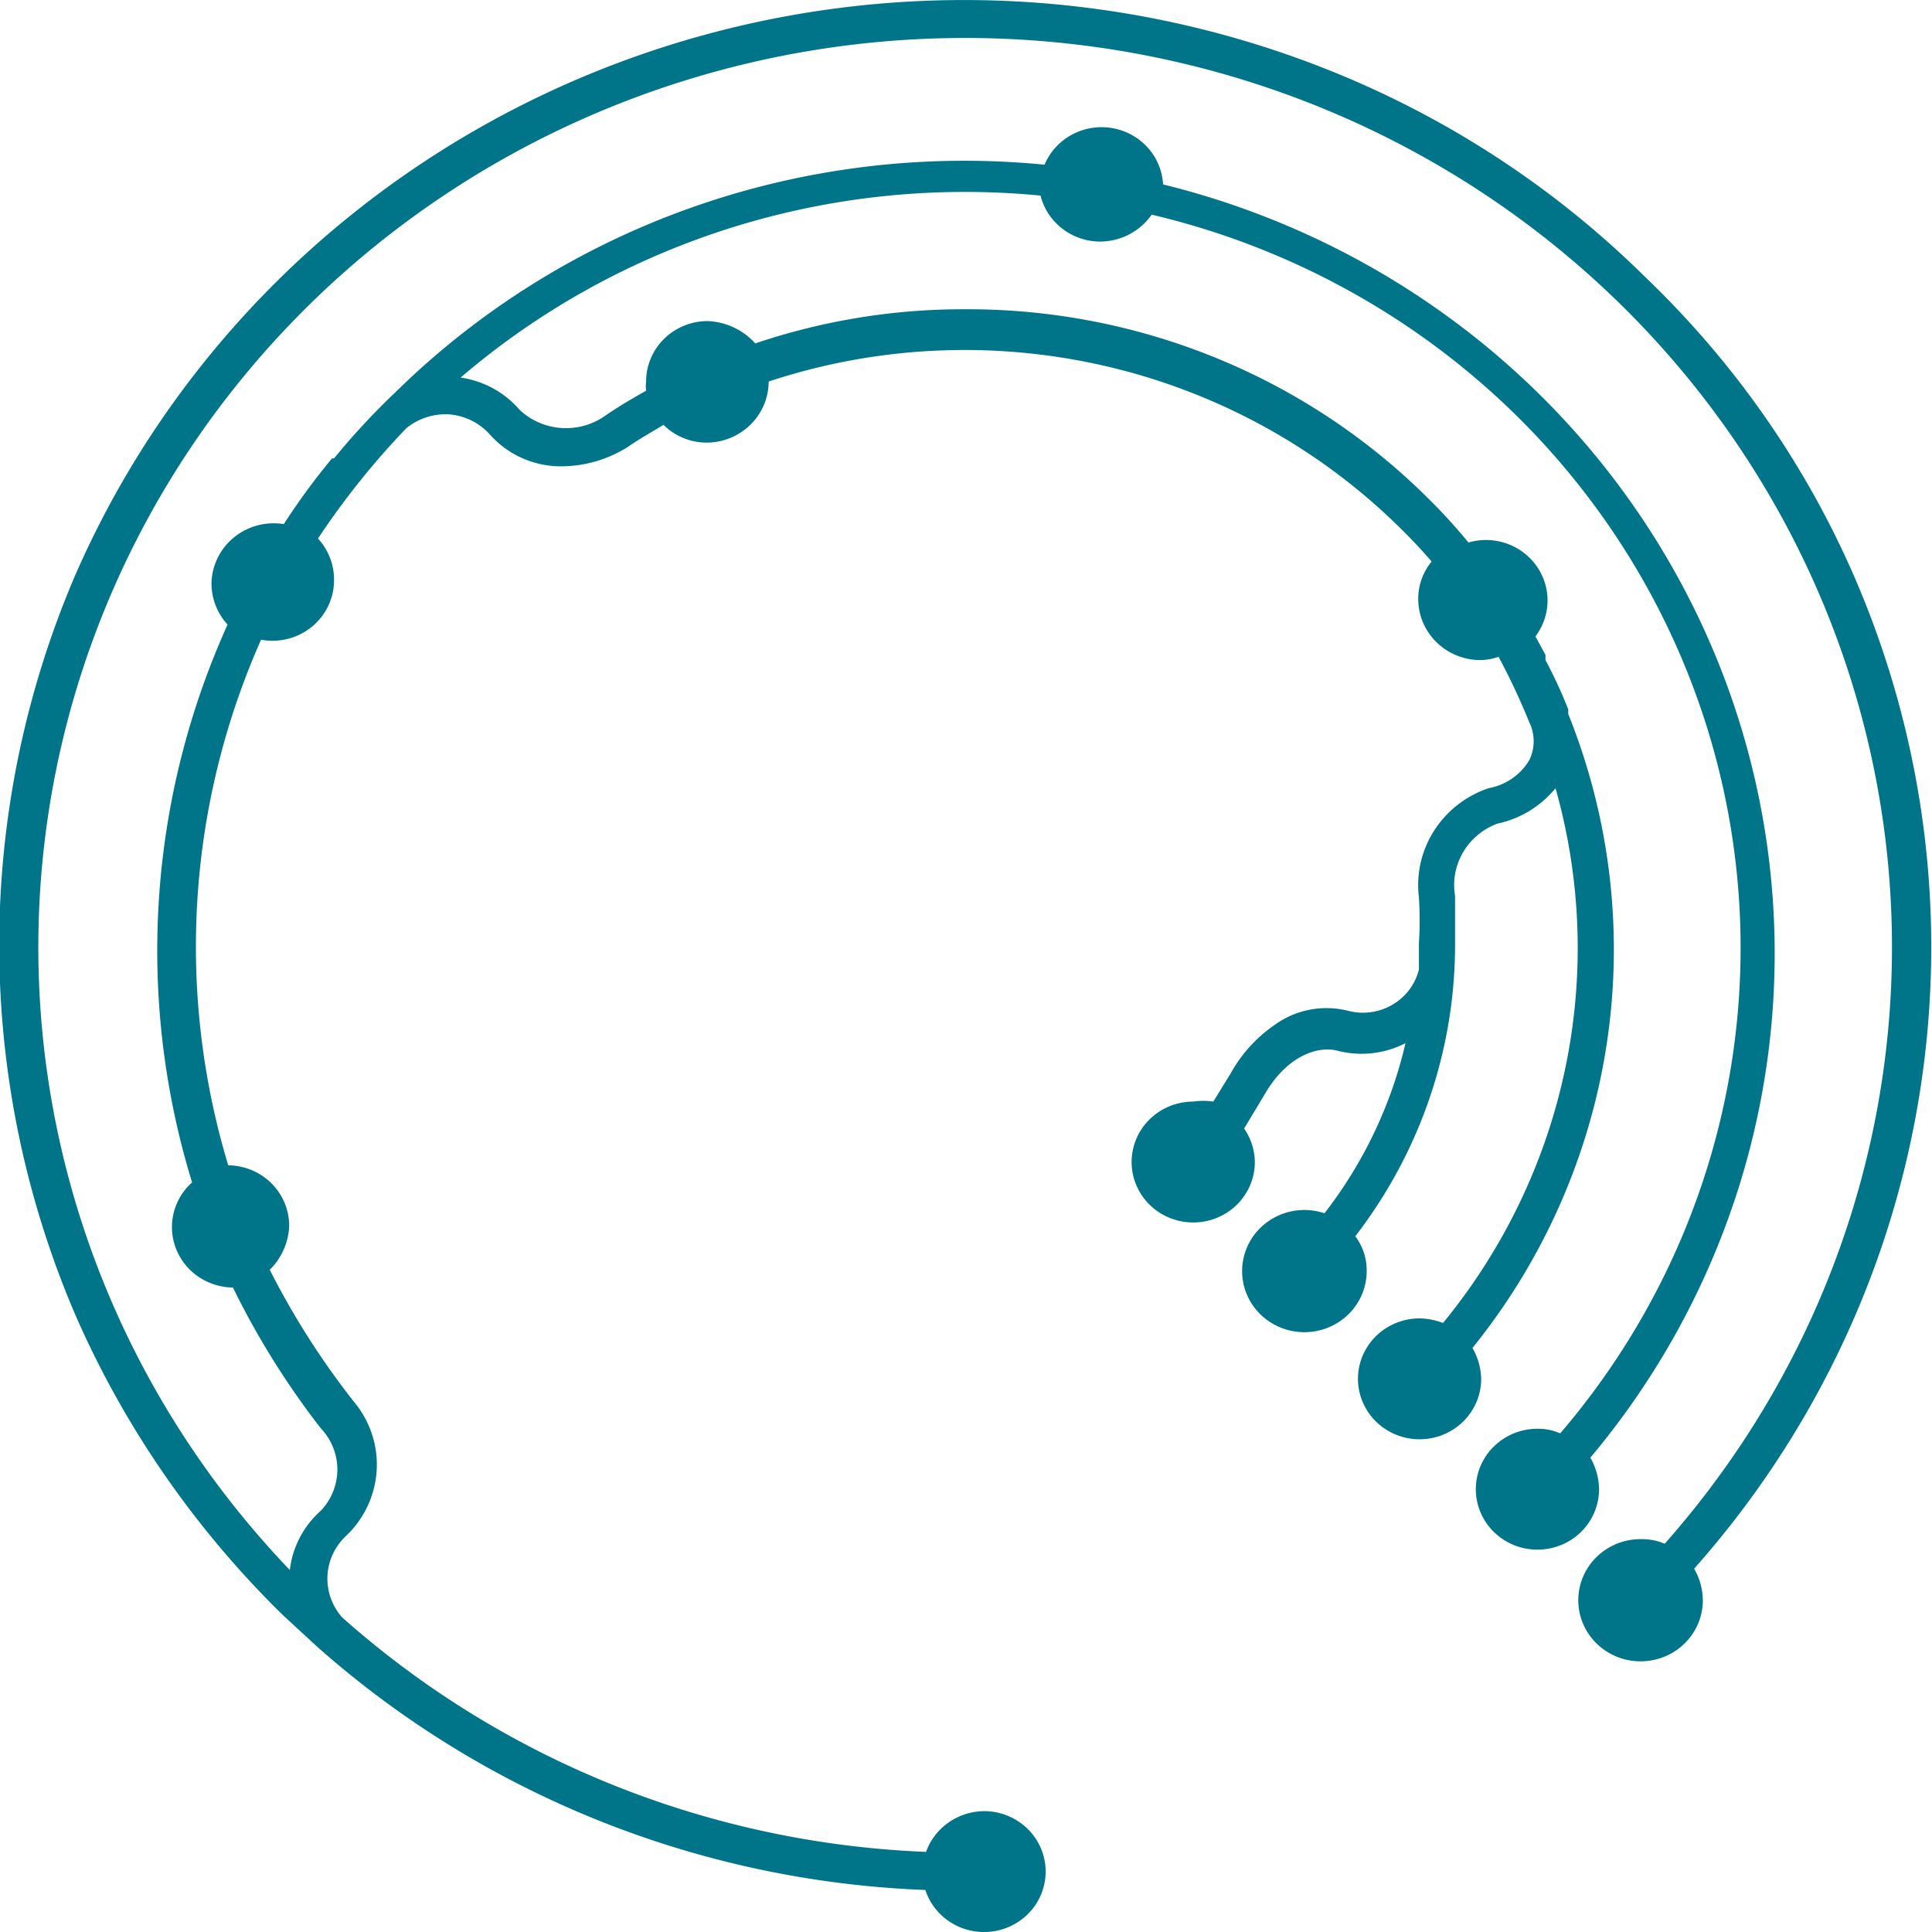 <?xml version="1.0" encoding="UTF-8" standalone="no"?>
<svg
   xmlns:dc="http://purl.org/dc/elements/1.1/"
   xmlns:cc="http://creativecommons.org/ns#"
   xmlns:rdf="http://www.w3.org/1999/02/22-rdf-syntax-ns#"
   xmlns:svg="http://www.w3.org/2000/svg"
   xmlns="http://www.w3.org/2000/svg"
   xmlns:sodipodi="http://sodipodi.sourceforge.net/DTD/sodipodi-0.dtd"
   xmlns:inkscape="http://www.inkscape.org/namespaces/inkscape"
   height="512"
   width="512"
   fill="#000000"
   viewBox="0 0 147.712 150.886"
   x="0px"
   y="0px"
   version="1.1"
   id="svg10"
   sodipodi:docname="favicon-512x512.svg"
   inkscape:version="1.0.1 (3bc2e813f5, 2020-09-07)">
  <defs
     id="defs14" />
  <sodipodi:namedview
     pagecolor="#ffffff"
     bordercolor="#666666"
     borderopacity="1"
     objecttolerance="10"
     gridtolerance="10"
     guidetolerance="10"
     inkscape:pageopacity="0"
     inkscape:pageshadow="2"
     inkscape:window-width="1920"
     inkscape:window-height="1136"
     id="namedview12"
     showgrid="false"
     inkscape:zoom="1.2993087"
     inkscape:cx="180.87722"
     inkscape:cy="375.34513"
     inkscape:window-x="0"
     inkscape:window-y="27"
     inkscape:window-maximized="1"
     inkscape:current-layer="g8" />
  <title
     id="title2">Timeline_1</title>
  <g
     data-name="Layer 2"
     id="g8">
    <g
       data-name="Layer 1"
       id="g6"
       style="fill:#007589;fill-opacity:1"
       transform="matrix(5.23,0,0,5.131,-1.649,-0.015)">
      <path
         d="m 25.31,23.88 a 1,1 0 0 1 0.13,0.47 0.93,0.93 0 1 1 -0.92,-0.92 0.84,0.84 0 0 1 0.35,0.07 A 13.84,13.84 0 1 0 4.34,23.9 1.43,1.43 0 0 1 4.8,23 0.92,0.92 0 0 0 4.8,21.74 12.4,12.4 0 0 1 3.49,19.6 0.92,0.92 0 0 1 2.88,18 12.24,12.24 0 0 1 3.41,9.51 0.94,0.94 0 0 1 3.17,8.89 0.93,0.93 0 0 1 4.25,7.98 10.27,10.27 0 0 1 4.97,6.98 H 5 v 0 c 0.28,-0.35 0.59,-0.69 0.91,-1 a 12,12 0 0 1 9.7,-3.47 0.92,0.92 0 0 1 1.77,0.3 12.07,12.07 0 0 1 6.38,19.38 1,1 0 0 1 0.13,0.48 0.92,0.92 0 1 1 -0.92,-0.92 0.8,0.8 0 0 1 0.34,0.07 A 11.48,11.48 0 0 0 17.21,3.27 0.94,0.94 0 0 1 16.44,3.68 0.92,0.92 0 0 1 15.55,2.98 11.45,11.45 0 0 0 6.89,5.75 1.42,1.42 0 0 1 7.77,6.24 1,1 0 0 0 9.05,6.33 C 9.25,6.19 9.45,6.07 9.66,5.95 a 0.61,0.61 0 0 1 0,-0.14 0.92,0.92 0 0 1 0.92,-0.92 1,1 0 0 1 0.71,0.34 9.53,9.53 0 0 1 3.14,-0.52 9.65,9.65 0 0 1 6.87,2.84 8.72,8.72 0 0 1 0.64,0.71 0.92,0.92 0 0 1 1,1.43 l 0.15,0.28 v 0 0.08 a 7.19,7.19 0 0 1 0.34,0.75 v 0.07 A 9.77,9.77 0 0 1 22,20.52 1,1 0 0 1 22.13,21 a 0.92,0.92 0 1 1 -0.92,-0.93 1,1 0 0 1 0.35,0.07 9.1,9.1 0 0 0 1.68,-8.14 1.53,1.53 0 0 1 -0.87,0.54 1,1 0 0 0 -0.63,1.1 v 0.28 -0.06 0.23 c 0,0.1 0,0.2 0,0.3 a 7.36,7.36 0 0 1 -1.49,4.43 0.87,0.87 0 0 1 0.17,0.52 0.93,0.93 0 1 1 -0.93,-0.92 0.94,0.94 0 0 1 0.3,0.05 A 6.75,6.75 0 0 0 21,15.88 1.41,1.41 0 0 1 20,16 c -0.31,-0.09 -0.76,0.08 -1.08,0.62 v 0 l -0.33,0.56 a 0.93,0.93 0 0 1 0.16,0.51 0.92,0.92 0 1 1 -0.92,-0.92 1,1 0 0 1 0.3,0 l 0.26,-0.43 a 2.15,2.15 0 0 1 0.66,-0.74 1.3,1.3 0 0 1 1.1,-0.21 0.86,0.86 0 0 0 1.05,-0.63 c 0,-0.1 0,-0.25 0,-0.4 a 5.48,5.48 0 0 0 0,-0.7 1.56,1.56 0 0 1 1.04,-1.66 0.89,0.89 0 0 0 0.61,-0.43 0.67,0.67 0 0 0 0,-0.57 10.63,10.63 0 0 0 -0.46,-1 0.87,0.87 0 0 1 -0.28,0.05 A 0.93,0.93 0 0 1 21.19,9.12 0.9,0.9 0 0 1 21.39,8.55 8.24,8.24 0 0 0 20.88,8 9.16,9.16 0 0 0 11.49,5.81 v 0 A 0.93,0.93 0 0 1 10.57,6.74 0.91,0.91 0 0 1 9.92,6.47 C 9.74,6.58 9.55,6.69 9.38,6.81 A 1.85,1.85 0 0 1 8.33,7.1 1.41,1.41 0 0 1 7.33,6.62 0.91,0.91 0 0 0 6.72,6.31 0.92,0.92 0 0 0 6.08,6.52 v 0 A 12,12 0 0 0 4.76,8.2 0.93,0.93 0 0 1 5,8.84 a 0.92,0.92 0 0 1 -1.09,0.9 11.71,11.71 0 0 0 -0.49,8 0.92,0.92 0 0 1 0.91,0.92 1,1 0 0 1 -0.29,0.67 12.1,12.1 0 0 0 1.25,2 1.51,1.51 0 0 1 -0.11,2.05 0.9,0.9 0 0 0 -0.06,1.24 13.81,13.81 0 0 0 8.72,3.57 0.93,0.93 0 0 1 0.87,-0.62 0.92,0.92 0 1 1 -0.88,1.2 14.37,14.37 0 0 1 -9.09,-3.71 v 0 L 4.24,24.59 A 14.56,14.56 0 0 1 1.13,20 14.52,14.52 0 0 1 1.13,8.77 14.44,14.44 0 0 1 20,1.13 a 14.19,14.19 0 0 1 4.58,3.09 14.09,14.09 0 0 1 3.13,4.58 14.41,14.41 0 0 1 -2.4,15.08 z"
         id="path4"
         style="fill:#007589;fill-opacity:1" />
    </g>
  </g>
</svg>
